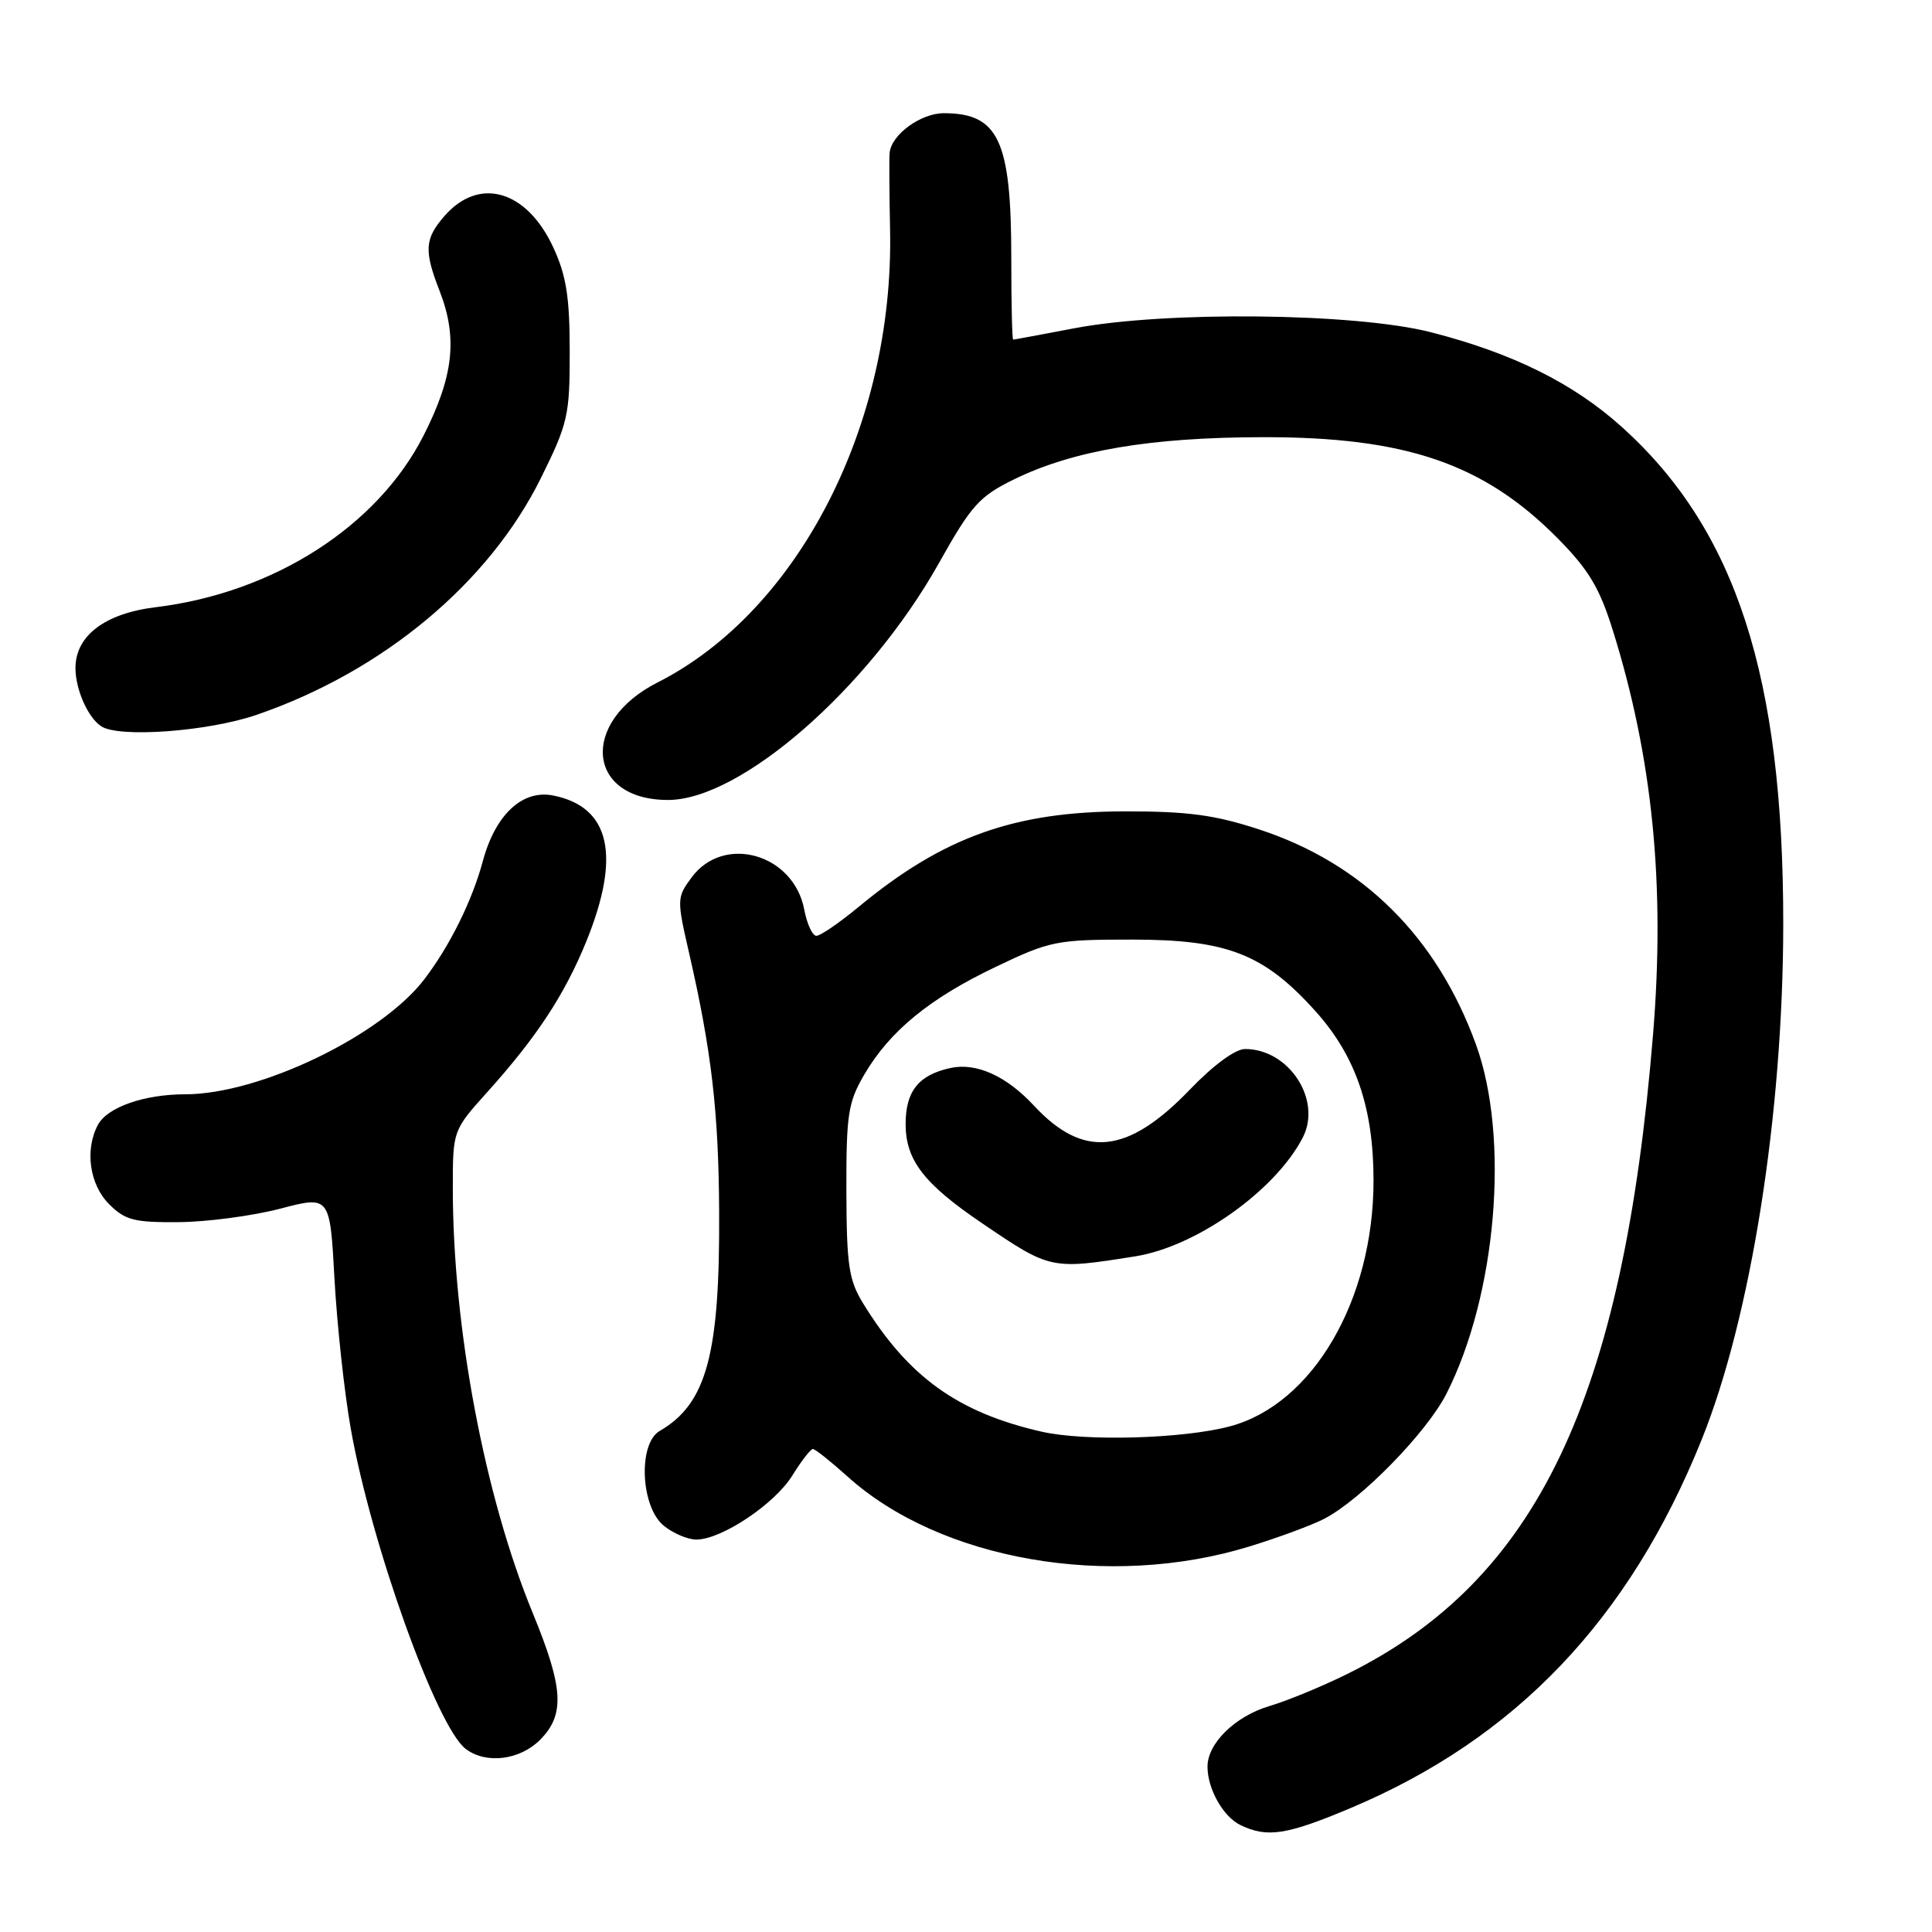<?xml version="1.0" encoding="UTF-8" standalone="no"?>
<!DOCTYPE svg PUBLIC "-//W3C//DTD SVG 1.1//EN" "http://www.w3.org/Graphics/SVG/1.1/DTD/svg11.dtd" >
<svg xmlns="http://www.w3.org/2000/svg" xmlns:xlink="http://www.w3.org/1999/xlink" version="1.1" viewBox="0 0 256 256">
 <g >
 <path fill="currentColor"
d=" M 179.03 239.55 C 200.87 230.33 215.87 214.59 225.46 190.81 C 232.00 174.60 236.27 147.62 236.29 122.50 C 236.31 89.61 230.03 70.23 214.93 56.60 C 208.50 50.80 200.46 46.80 189.59 44.02 C 179.59 41.46 154.43 41.19 142.34 43.50 C 138.03 44.32 134.39 45.00 134.25 45.00 C 134.11 45.00 134.00 40.12 134.00 34.15 C 134.00 18.62 132.31 15.00 125.07 15.00 C 122.00 15.00 118.11 17.84 117.88 20.25 C 117.81 20.94 117.84 25.55 117.94 30.50 C 118.46 56.31 105.78 80.98 87.13 90.43 C 76.79 95.67 77.72 106.00 88.52 106.00 C 98.16 106.00 115.10 91.19 124.38 74.67 C 128.72 66.93 129.75 65.78 134.38 63.51 C 142.20 59.69 152.42 57.95 167.30 57.93 C 186.29 57.89 196.62 61.44 206.42 71.35 C 210.50 75.48 211.95 77.89 213.70 83.50 C 218.98 100.39 220.66 117.22 219.04 137.04 C 215.08 185.47 203.65 209.39 178.50 221.82 C 175.20 223.45 170.56 225.37 168.18 226.07 C 163.66 227.42 160.00 231.00 160.00 234.09 C 160.00 237.04 162.07 240.72 164.36 241.83 C 167.92 243.55 170.48 243.15 179.03 239.55 Z  M 71.55 230.55 C 74.88 227.21 74.68 223.68 70.60 213.76 C 64.20 198.22 60.00 175.90 60.00 157.44 C 60.00 149.79 60.00 149.79 64.61 144.66 C 71.12 137.42 74.82 131.79 77.69 124.74 C 82.31 113.36 80.85 106.92 73.31 105.41 C 69.22 104.59 65.63 107.94 63.97 114.13 C 62.56 119.36 59.61 125.32 56.24 129.74 C 50.54 137.23 34.39 145.00 24.54 145.00 C 19.11 145.00 14.23 146.71 12.98 149.04 C 11.21 152.34 11.86 156.95 14.45 159.55 C 16.59 161.69 17.78 161.99 23.70 161.94 C 27.44 161.91 33.47 161.11 37.11 160.16 C 43.72 158.43 43.72 158.43 44.32 169.47 C 44.66 175.54 45.62 184.44 46.47 189.26 C 49.18 204.62 57.87 228.85 61.72 231.75 C 64.42 233.78 68.86 233.23 71.55 230.55 Z  M 165.57 204.91 C 169.38 203.74 173.82 202.10 175.44 201.26 C 180.33 198.75 189.06 189.81 191.67 184.66 C 198.31 171.57 200.06 150.77 195.58 138.42 C 190.40 124.15 180.58 114.40 166.86 109.91 C 160.96 107.98 157.42 107.50 149.00 107.51 C 134.38 107.54 124.97 110.91 113.82 120.13 C 111.25 122.26 108.71 124.00 108.18 124.00 C 107.65 124.00 106.93 122.44 106.57 120.54 C 105.19 113.16 95.94 110.49 91.66 116.24 C 89.68 118.91 89.67 119.15 91.30 126.24 C 94.28 139.23 95.22 147.27 95.29 160.50 C 95.40 179.48 93.63 186.00 87.41 189.61 C 84.52 191.29 84.88 199.68 87.96 202.17 C 89.20 203.18 91.14 204.00 92.27 204.00 C 95.60 204.00 102.66 199.29 104.99 195.51 C 106.19 193.58 107.41 192.00 107.71 192.00 C 108.01 192.00 110.06 193.63 112.26 195.61 C 124.57 206.74 146.96 210.64 165.57 204.91 Z  M 34.00 94.72 C 50.74 88.97 64.80 77.26 71.69 63.31 C 75.26 56.10 75.50 55.03 75.49 46.55 C 75.49 39.40 75.04 36.52 73.33 32.82 C 69.81 25.18 63.48 23.34 58.88 28.64 C 56.27 31.64 56.17 33.21 58.23 38.50 C 60.68 44.76 60.11 49.87 56.11 57.74 C 49.99 69.76 36.25 78.56 20.62 80.46 C 13.90 81.28 10.00 84.24 10.00 88.52 C 10.00 91.35 11.64 95.06 13.40 96.23 C 15.74 97.80 27.56 96.93 34.00 94.72 Z  M 138.00 189.70 C 126.90 187.16 120.34 182.44 114.34 172.66 C 112.47 169.60 112.18 167.63 112.15 157.82 C 112.13 147.65 112.37 146.08 114.52 142.39 C 117.89 136.63 123.16 132.30 131.95 128.11 C 139.14 124.67 140.00 124.50 150.00 124.50 C 162.61 124.50 167.48 126.40 174.30 133.98 C 179.65 139.93 182.00 146.79 182.00 156.43 C 182.00 172.27 173.96 186.05 163.00 188.99 C 156.80 190.65 143.78 191.02 138.00 189.70 Z  M 150.44 166.47 C 158.52 165.18 168.97 157.78 172.61 150.76 C 175.21 145.77 170.81 139.00 164.98 139.00 C 163.68 139.00 160.77 141.14 157.65 144.39 C 149.41 152.96 143.56 153.56 137.00 146.50 C 133.34 142.56 129.35 140.76 125.92 141.52 C 121.72 142.44 120.00 144.59 120.00 148.94 C 120.00 153.71 122.41 156.85 130.08 162.05 C 139.19 168.24 139.24 168.25 150.44 166.47 Z "/>
</g>
</svg>